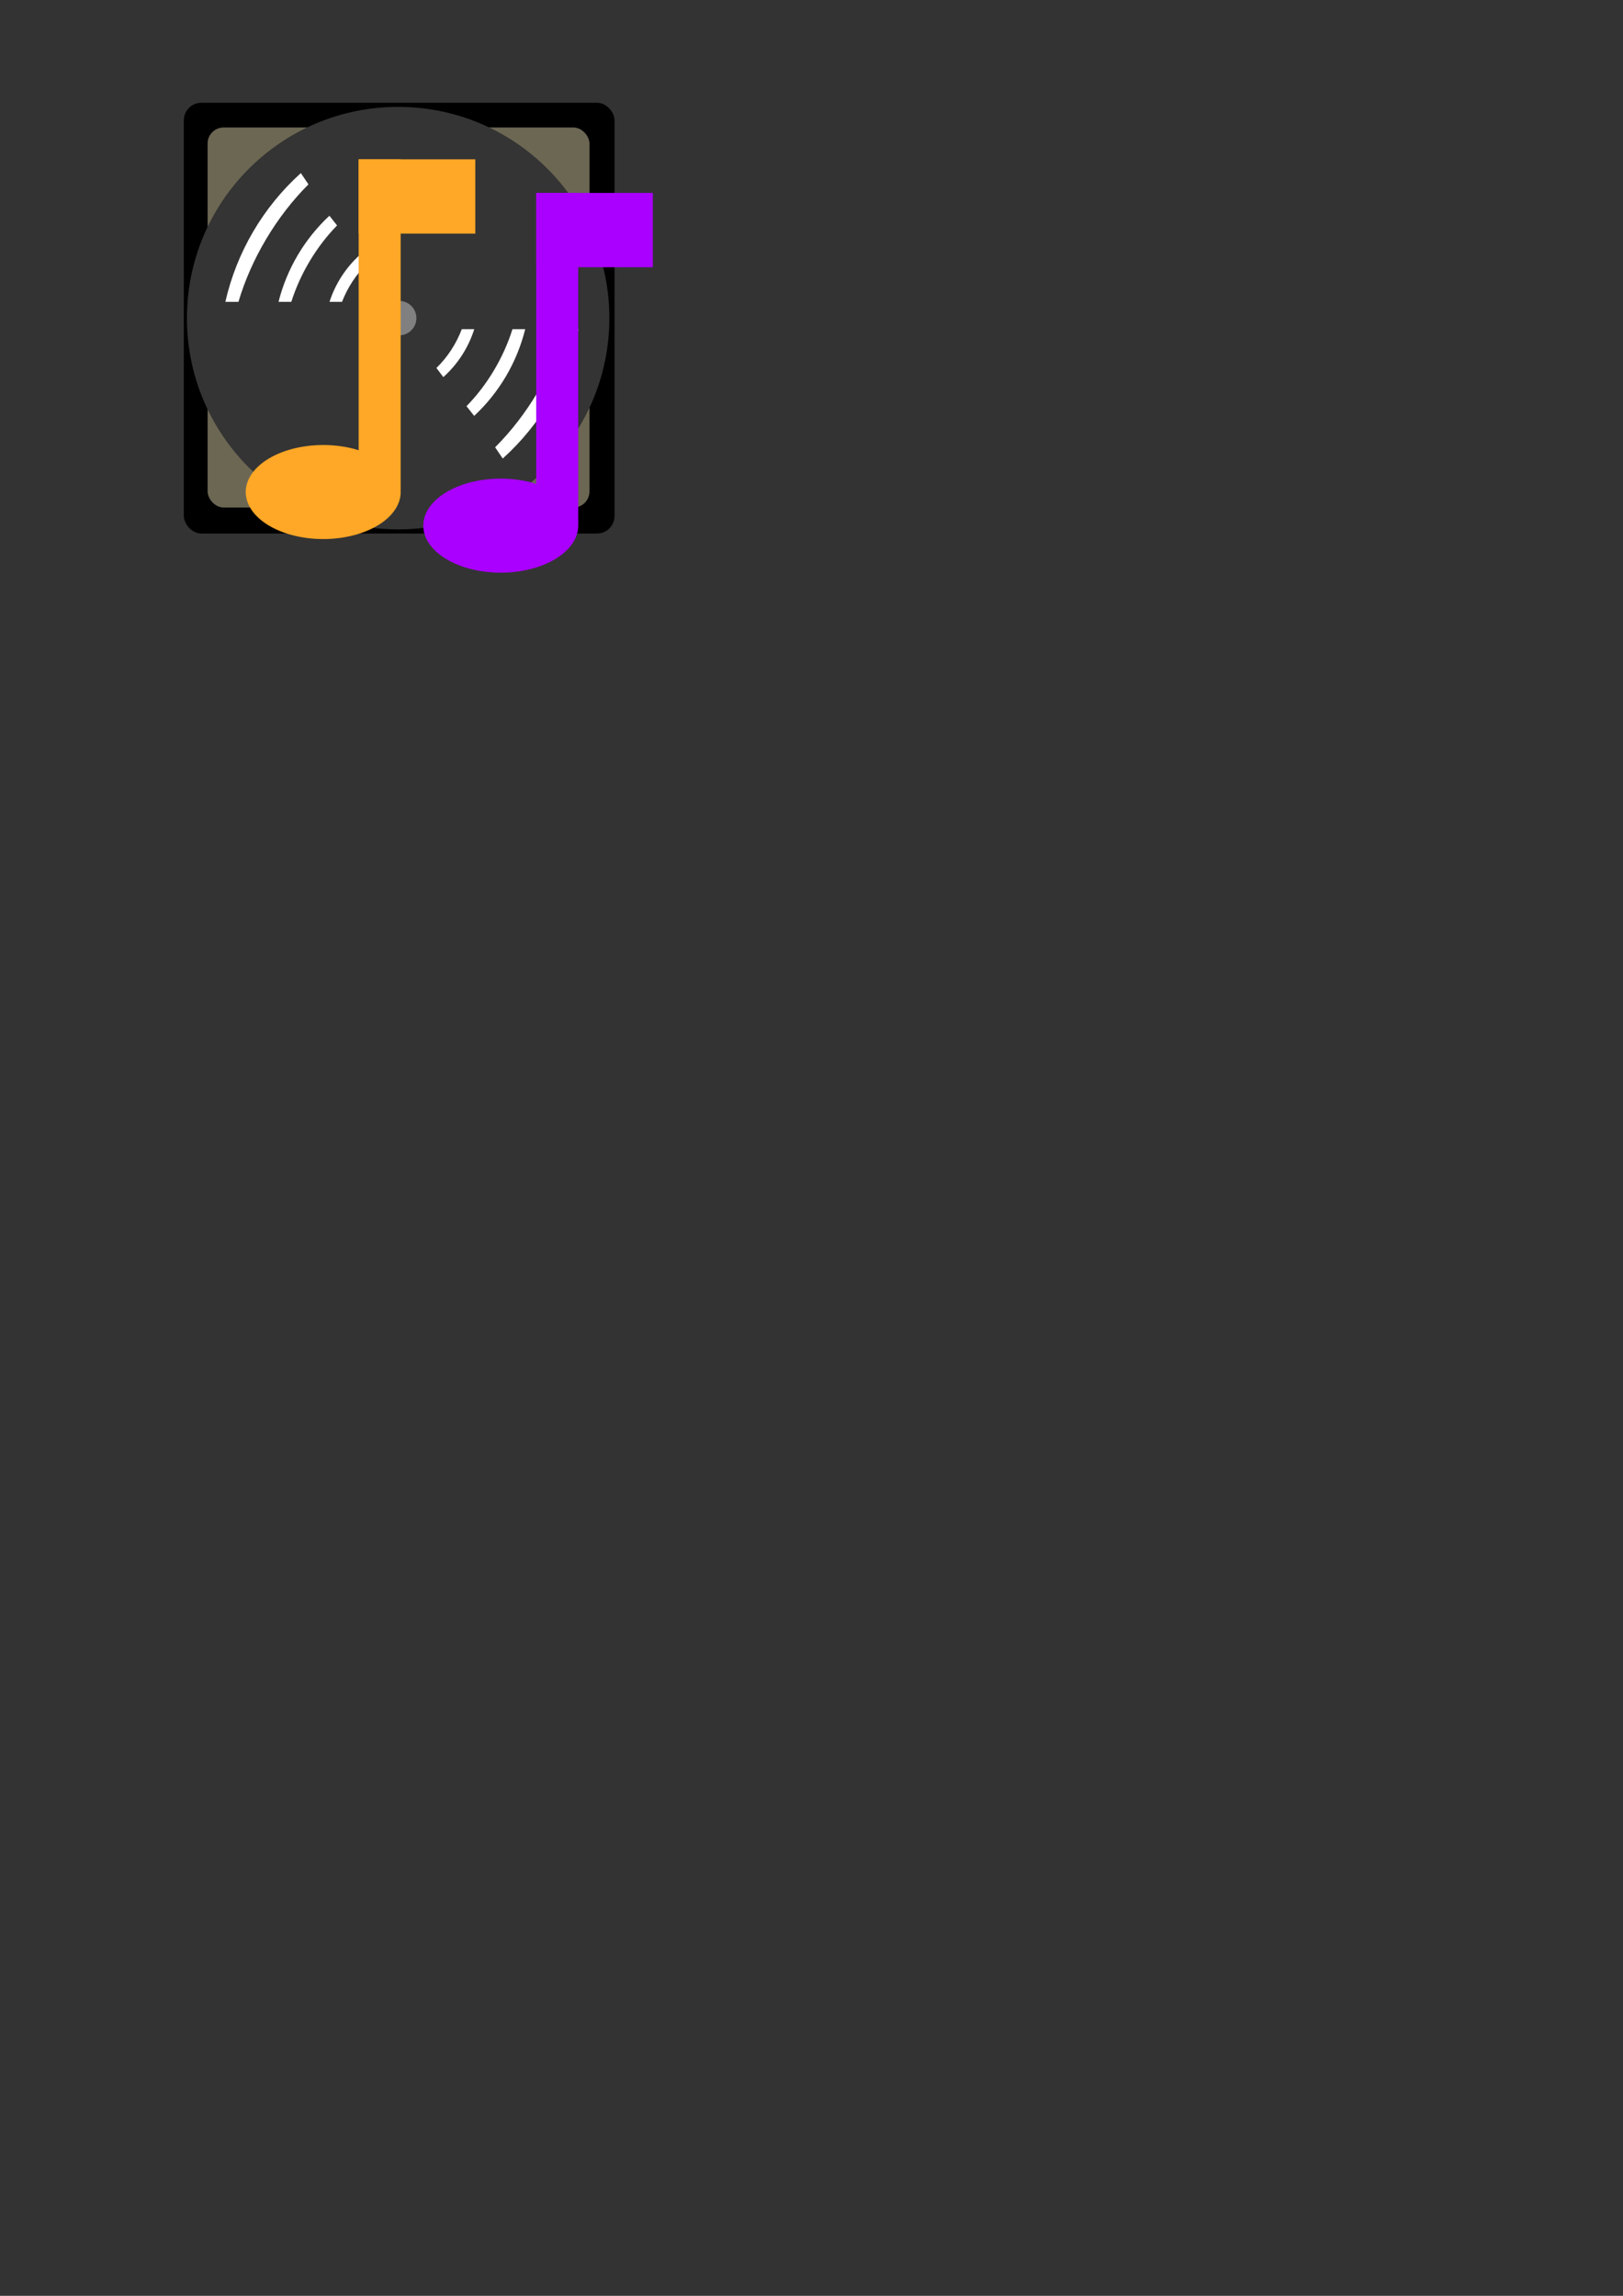 <?xml version="1.0" encoding="UTF-8" standalone="no"?>
<!-- Created with Inkscape (http://www.inkscape.org/) -->

<svg
   xmlns:dc="http://purl.org/dc/elements/1.1/"
   xmlns:cc="http://creativecommons.org/ns#"
   xmlns:rdf="http://www.w3.org/1999/02/22-rdf-syntax-ns#"
   xmlns:svg="http://www.w3.org/2000/svg"
   xmlns="http://www.w3.org/2000/svg"
   xmlns:sodipodi="http://sodipodi.sourceforge.net/DTD/sodipodi-0.dtd"
   xmlns:inkscape="http://www.inkscape.org/namespaces/inkscape"
   width="210mm"
   height="297mm"
   viewBox="0 0 210 297"
   version="1.1"
   id="svg8"
   inkscape:version="0.92.1 r15371"
   sodipodi:docname="icon4.svg"
   inkscape:export-filename="/home/lars/projects/icon4_ldpi.png"
   inkscape:export-xdpi="15.06"
   inkscape:export-ydpi="15.06">
  <rect x="0" y="0" width="210" height="297" fill="#333333" stroke="none"/>
  <defs
     id="defs2" />
  <sodipodi:namedview
     id="base"
     pagecolor="#ffffff"
     bordercolor="#666666"
     borderopacity="1.0"
     inkscape:pageopacity="0.0"
     inkscape:pageshadow="2"
     inkscape:zoom="1.979899"
     inkscape:cx="53.684574"
     inkscape:cy="907.34619"
     inkscape:document-units="mm"
     inkscape:current-layer="layer1"
     showgrid="false"
     inkscape:pagecheckerboard="true"
     inkscape:window-width="1920"
     inkscape:window-height="1013"
     inkscape:window-x="0"
     inkscape:window-y="43"
     inkscape:window-maximized="1"
     inkscape:object-paths="false"
     inkscape:snap-nodes="false" />
  <g
     inkscape:label="Layer 1"
     inkscape:groupmode="layer"
     id="layer1">
    <rect
       id="rect3680"
       width="55.726"
       height="55.726"
       x="23.787"
       y="13.293"
       style="stroke-width:0.265"
       ry="2.268" />
    <rect
       style="fill:#6c6753;stroke-width:0.275"
       id="rect3688"
       width="49.41"
       height="49.163"
       x="26.862"
       y="16.493"
       ry="2.079" />
    <circle
       id="path3684"
       cx="51.516"
       cy="41.156"
       r="27.328"
       style="fill:#343434;stroke-width:0.255;fill-opacity:1" />
    <circle
       style="fill:#808080;stroke-width:0.882"
       id="path3699"
       cx="51.65"
       cy="41.156"
       r="2.227" />
    <g
       id="g4790">
      <path
         id="path4513"
         transform="scale(0.265)"
         d="M 175.893 124.256 C 168.924 130.497 163.763 138.482 160.891 147.344 L 166.998 147.344 C 169.703 140.362 173.929 133.878 179.273 128.713 L 175.893 124.256 z "
         style="fill:#ffffff;fill-opacity:1;stroke:none;stroke-width:1" />
      <path
         id="path4513-6"
         transform="scale(0.265)"
         d="M 160.84 105.316 C 148.695 116.625 140.063 131.237 135.994 147.344 L 142.24 147.344 C 146.6 133.604 154.52 120.328 164.58 110.057 L 160.84 105.316 z "
         style="fill:#ffffff;fill-opacity:1;stroke:none;stroke-width:1.632" />
      <path
         id="path4513-7"
         transform="scale(0.265)"
         d="M 146.895 84.496 C 128.454 101.12 115.552 123.091 110.035 147.344 L 116.428 147.344 C 122.663 126.291 135.015 105.569 150.602 89.994 L 146.895 84.496 z "
         style="fill:#ffffff;fill-opacity:1;stroke:none;stroke-width:2.282" />
      <path
         id="path4513-9"
         transform="scale(0.265)"
         d="M 225.48 160.68 C 222.782 167.784 218.51 174.39 213.084 179.635 L 216.465 184.092 C 223.518 177.774 228.72 169.671 231.57 160.68 L 225.48 160.68 z "
         style="fill:#ffffff;fill-opacity:1;stroke:none;stroke-width:1" />
      <path
         id="path4513-6-1"
         transform="scale(0.265)"
         d="M 250.221 160.68 C 245.883 174.535 237.915 187.939 227.775 198.291 L 231.516 203.031 C 243.742 191.647 252.409 176.915 256.443 160.68 L 250.221 160.68 z "
         style="fill:#ffffff;fill-opacity:1;stroke:none;stroke-width:1.632" />
      <path
         id="path4513-7-2"
         transform="scale(0.265)"
         d="M 276.027 160.68 C 269.823 181.844 257.422 202.699 241.756 218.354 L 245.461 223.852 C 263.979 207.158 276.919 185.072 282.396 160.697 L 282.195 160.68 L 276.027 160.68 z "
         style="fill:#ffffff;fill-opacity:1;stroke:none;stroke-width:2.282" />
    </g>
    <path
       style="fill:#aa00ff;fill-opacity:1;stroke-width:0.26"
       id="path26"
       ry="6.214"
       rx="9.555"
       cy="78.841"
       cx="115.394"
       d=""
       inkscape:connector-curvature="0" />
    <g
       id="g6969">
      <rect
         y="20.61"
         x="46.406"
         height="42.822"
         width="5.438"
         id="rect28"
         style="fill:#ffa726;fill-opacity:1;stroke-width:0.26" />
      <rect
         ry="0"
         y="20.61"
         x="46.406"
         height="9.611"
         width="15.095"
         id="rect30"
         style="fill:#ffa726;fill-opacity:1;stroke-width:0.285" />
      <path
         sodipodi:open="true"
         d="m 49.162,59.513 a 10.024,6.082 0 0 1 0.006,8.277 10.024,6.082 0 0 1 -13.604,0.615 10.024,6.082 0 0 1 -2.016,-8.187 10.024,6.082 0 0 1 13.306,-1.825"
         sodipodi:end="5.2385449"
         sodipodi:start="5.5342882"
         sodipodi:ry="6.0819974"
         sodipodi:rx="10.023734"
         sodipodi:cy="63.65424"
         sodipodi:cx="41.820274"
         sodipodi:type="arc"
         id="path872"
         style="fill:#ffa726;fill-opacity:1;stroke-width:0.644" />
    </g>
    <g
       transform="matrix(1.017,0,0,0.948,-52.259,-7.248)"
       id="g881-3">
      <g
         id="g861-6">
        <path
           inkscape:connector-curvature="0"
           d=""
           style="fill:#aa00ff;fill-opacity:1;stroke-width:0.265"
           id="path26-7"
           ry="6.214"
           rx="9.555"
           cy="78.841"
           cx="115.394" />
        <rect
           style="fill:#aa00ff;fill-opacity:1;stroke-width:0.265"
           id="rect28-5"
           width="5.345"
           height="45.169"
           x="119.603"
           y="33.973" />
        <rect
           style="fill:#aa00ff;fill-opacity:1;stroke-width:0.291"
           id="rect30-3"
           width="14.838"
           height="10.138"
           x="119.603"
           y="33.973"
           ry="0" />
      </g>
      <path
         sodipodi:open="true"
         d="m 122.312,75.009 a 9.853,6.415 0 0 1 0.006,8.731 9.853,6.415 0 0 1 -13.373,0.649 9.853,6.415 0 0 1 -1.982,-8.635 9.853,6.415 0 0 1 13.08,-1.925"
         sodipodi:end="5.2385449"
         sodipodi:start="5.5342882"
         sodipodi:ry="6.4152832"
         sodipodi:rx="9.8529358"
         sodipodi:cy="79.376457"
         sodipodi:cx="115.09544"
         sodipodi:type="arc"
         id="path872-5"
         style="fill:#aa00ff;fill-opacity:1;stroke-width:0.656" />
    </g>
  </g>
</svg>
